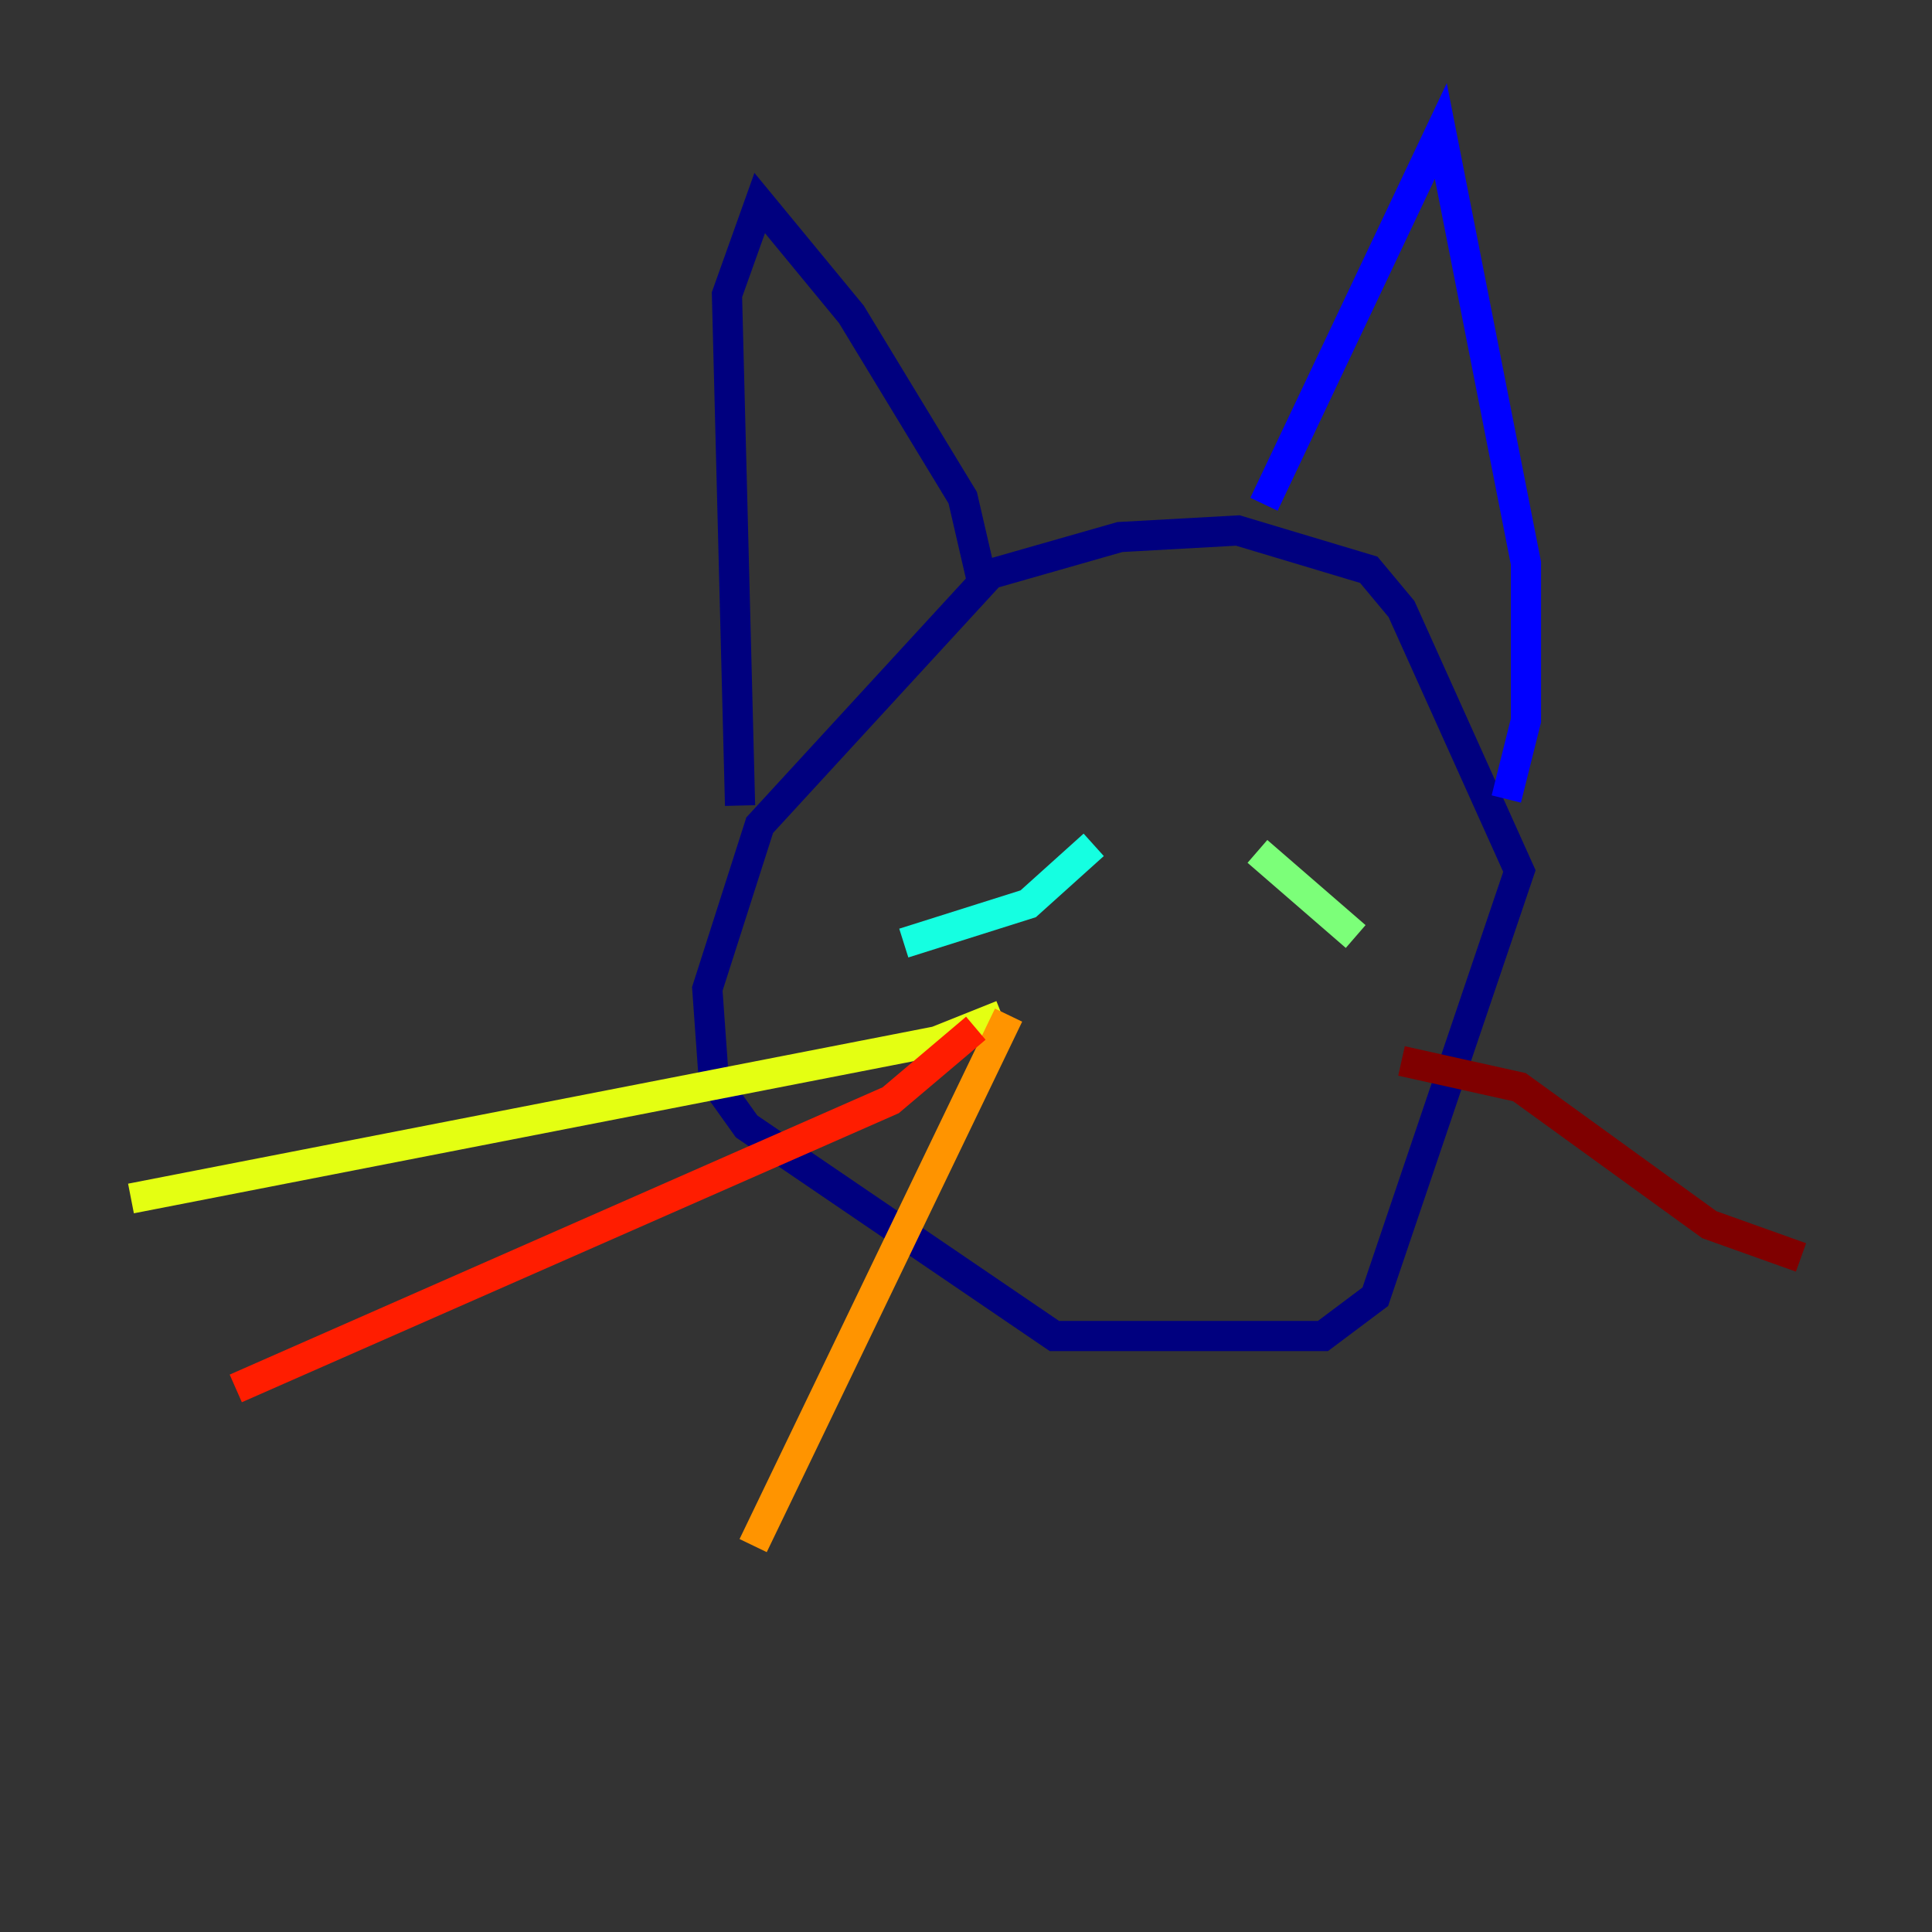 <?xml version="1.0" encoding="utf-8" ?>
<svg baseProfile="tiny" height="128" version="1.2" viewBox="0,0,128,128" width="128" xmlns="http://www.w3.org/2000/svg" xmlns:ev="http://www.w3.org/2001/xml-events" xmlns:xlink="http://www.w3.org/1999/xlink"><rect x="0" y="0" width="128" height="128" fill="#333333" stroke="none"/><defs /><polyline fill="none" points="65.085,38.183 74.197,35.58 82.007,35.146 90.685,37.749 92.854,40.352 100.664,57.709 91.119,85.912 87.647,88.515 69.858,88.515 49.464,74.63 47.295,71.593 46.861,65.519 50.332,54.671 65.085,38.617 63.783,32.976 56.407,20.827 50.332,13.451 48.163,19.525 49.031,53.37" stroke="#00007f" stroke-width="2" /><polyline fill="none" points="83.742,33.41 95.458,8.678 101.098,37.315 101.098,47.729 99.797,52.936" stroke="#0000ff" stroke-width="2" /><polyline fill="none" points="61.18,54.671 61.18,54.671" stroke="#0080ff" stroke-width="2" /><polyline fill="none" points="72.461,55.973 68.122,59.878 59.878,62.481" stroke="#15ffe1" stroke-width="2" /><polyline fill="none" points="83.308,56.407 89.817,62.047" stroke="#7cff79" stroke-width="2" /><polyline fill="none" points="66.386,67.254 62.047,68.99 8.678,79.403" stroke="#e4ff12" stroke-width="2" /><polyline fill="none" points="66.82,67.254 49.898,102.4" stroke="#ff9400" stroke-width="2" /><polyline fill="none" points="64.651,68.122 59.01,72.895 15.62,91.986" stroke="#ff1d00" stroke-width="2" /><polyline fill="none" points="92.854,70.291 100.664,72.027 113.248,81.139 119.322,83.308" stroke="#7f0000" stroke-width="2" /></svg>